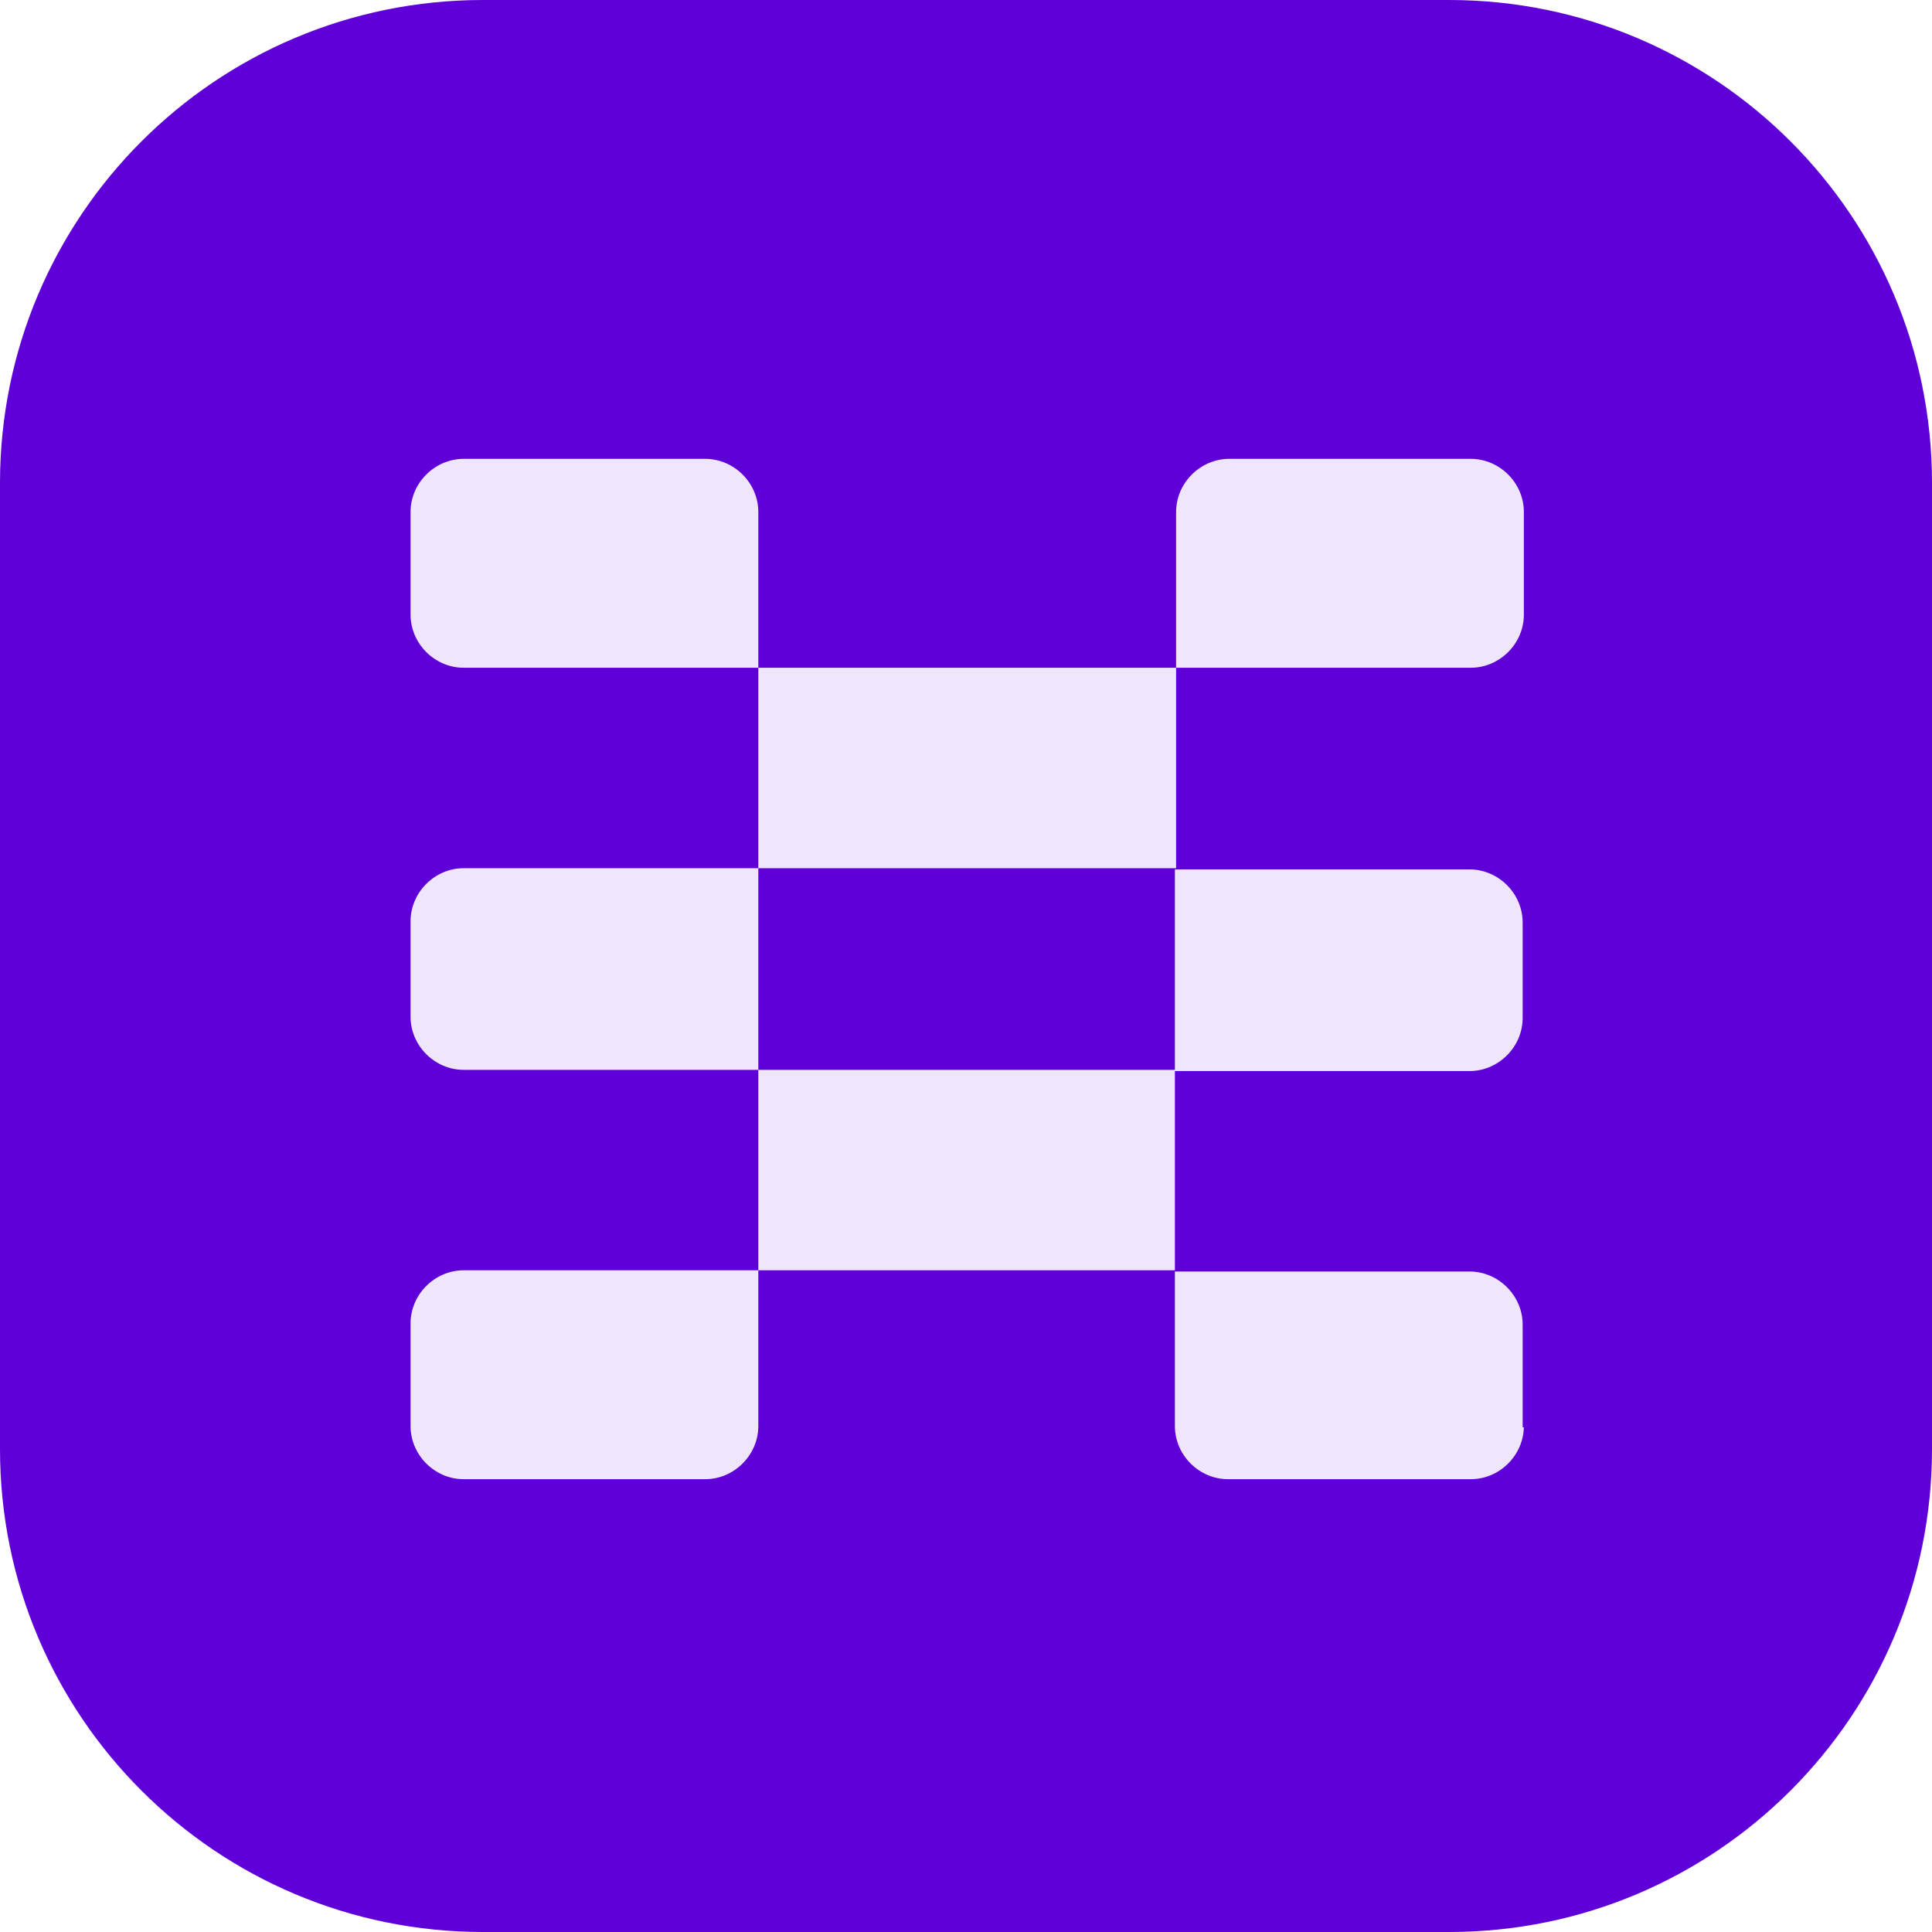 <svg preserveAspectRatio="none" data-bbox="20 20 160 160" viewBox="20 20 160 160" xmlns="http://www.w3.org/2000/svg" data-type="color" role="presentation" aria-hidden="true" aria-label=""><defs><style>#comp-m1mea4ii svg [data-color="1"] {fill: #1D0E03;}</style></defs>
    <g>
        <path d="M68.9 40h60.9c16.8 0 30.4 13.6 30.4 30.4v60.9c0 16.8-13.6 30.4-30.4 30.4H68.9c-16.8 0-30.4-13.6-30.4-30.4V70.4C38.5 53.6 52.1 40 68.9 40Z" style="isolation:isolate" fill="#5f00d8" opacity=".1" data-color="1"></path>
        <path d="M140 20H60c-22.1 0-40 17.9-40 40v80c0 22.1 17.9 40 40 40h80c22.1 0 40-17.9 40-40V60c0-22.1-17.9-40-40-40Zm-22.6 42.4c0-2.4 2-4.4 4.4-4.4h20c2.4 0 4.4 2 4.4 4.4v8.5c0 2.4-2 4.4-4.4 4.4h-24.4V62.4ZM82.8 75.3h34.6v16.6H82.8V75.3Zm0 62.8c0 2.4-2 4.4-4.4 4.4h-20c-2.4 0-4.4-2-4.4-4.4v-8.5c0-2.4 2-4.4 4.4-4.4h24.4v12.9Zm0-29.5H58.4c-2.4 0-4.4-2-4.4-4.4v-7.9c0-2.4 2-4.4 4.4-4.4h24.4v16.6Zm0-33.3H58.4c-2.4 0-4.4-2-4.4-4.4v-8.5c0-2.4 2-4.4 4.4-4.4h20c2.4 0 4.4 2 4.4 4.4v12.9Zm63.4 62.8c0 2.4-2 4.4-4.4 4.4h-20.1c-2.4 0-4.4-2-4.4-4.4v-12.9H82.8v-16.6h34.5V92h24.4c2.4 0 4.4 2 4.4 4.4v7.9c0 2.4-2 4.4-4.4 4.4h-24.4v16.6h24.4c2.4 0 4.4 2 4.4 4.4v8.5h.1Z" style="isolation:isolate" fill="#5f00d8" data-color="1"></path>
    </g>
</svg>